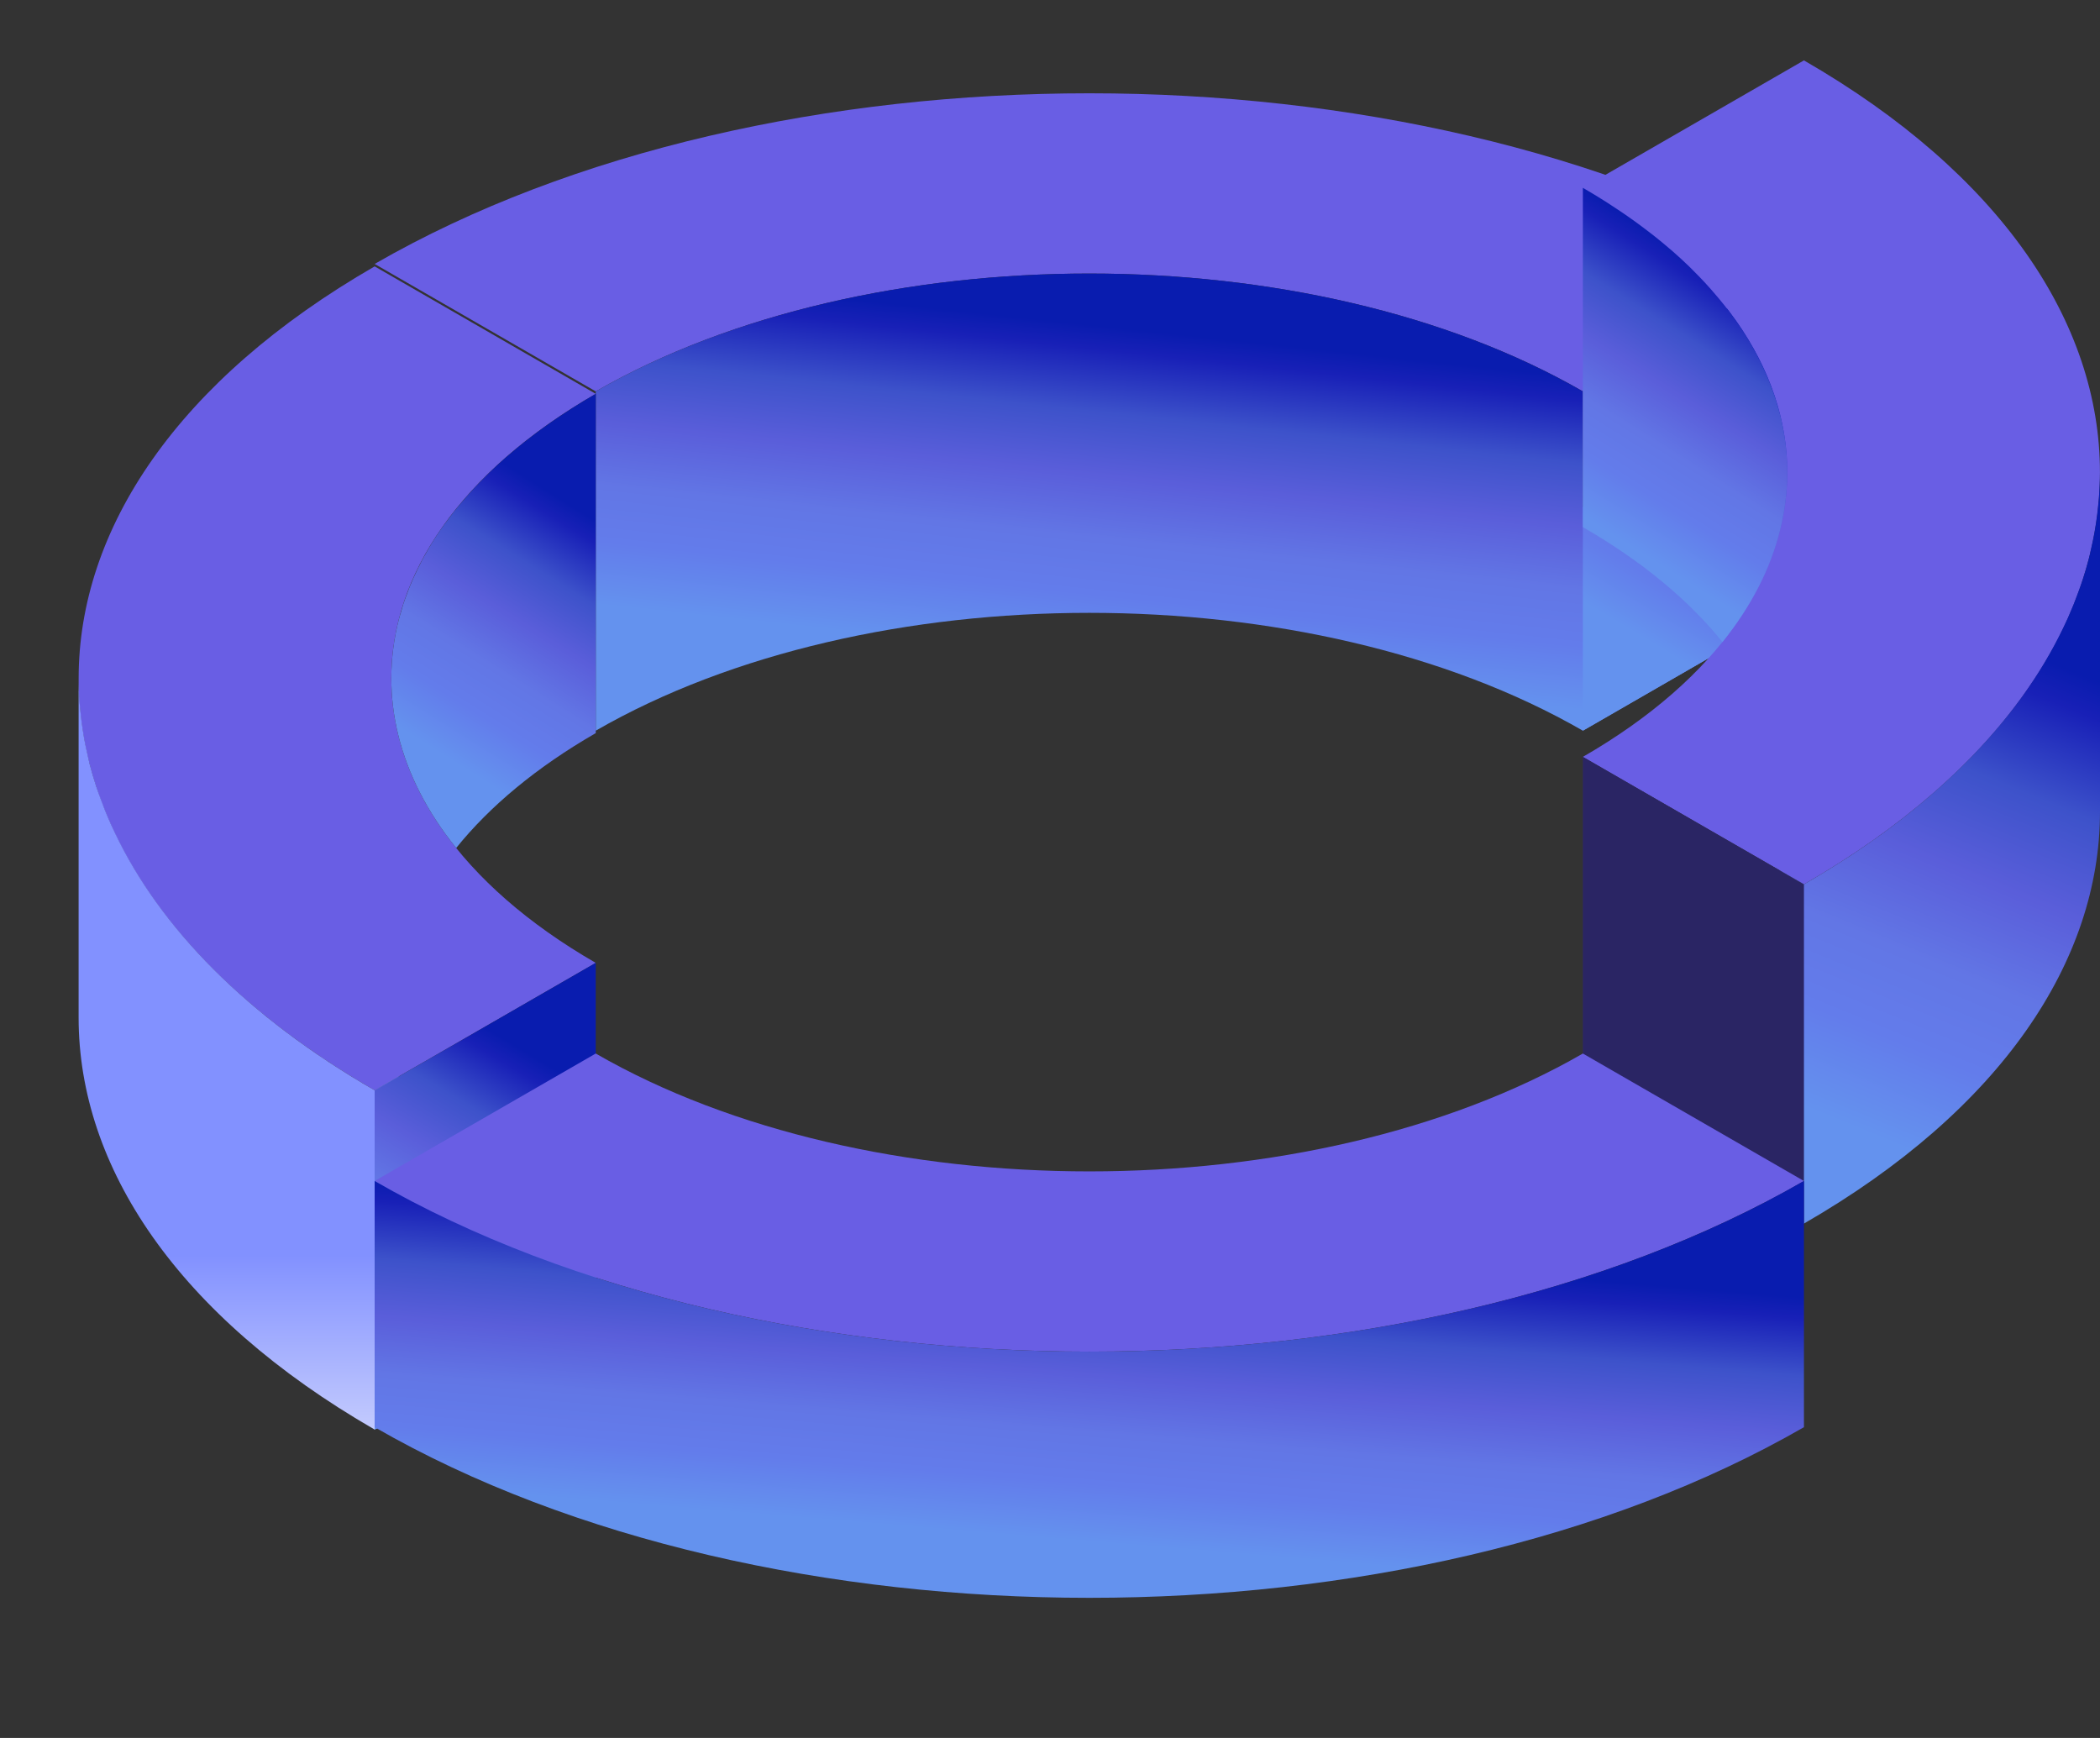 <svg width="145" height="120" viewBox="0 0 145 120" fill="none" xmlns="http://www.w3.org/2000/svg">
<rect x="0" y="0" width="145" height="120" fill="#333333" stroke="none"/>
<path d="M109.293 27.024L124.558 18.224C97.306 2.514 53.122 2.514 25.869 18.224L41.134 27.024C59.956 16.175 90.471 16.175 109.293 27.024Z" fill="#695EE4"/>
<path d="M109.293 27.024C90.471 16.175 59.957 16.175 41.135 27.024V34.994V50.451C59.955 39.602 90.471 39.602 109.293 50.451L124.558 41.651C119.908 38.97 114.76 36.755 109.293 34.991V27.024Z" fill="url(#paint0_linear_28_1361)"/>
<path d="M109.293 27.024V50.451L124.558 41.651V18.224L109.293 27.024Z" fill="url(#paint1_linear_28_1361)"/>
<path d="M41.134 66.483L25.869 75.283C-1.383 59.573 -1.383 34.101 25.869 18.393L41.134 27.193C22.314 38.041 22.314 55.632 41.134 66.483Z" fill="#695EE4"/>
<path d="M5.557 49.145C5.595 49.534 5.643 49.922 5.701 50.31C5.735 50.533 5.769 50.757 5.809 50.981C5.876 51.353 5.956 51.726 6.04 52.097C6.09 52.312 6.131 52.526 6.185 52.739C6.317 53.253 6.469 53.766 6.635 54.277C6.733 54.579 6.846 54.879 6.957 55.179C7.048 55.428 7.14 55.675 7.238 55.921C7.368 56.245 7.505 56.568 7.648 56.892C7.745 57.106 7.846 57.321 7.949 57.534C11.048 64.033 17.008 70.174 25.867 75.28L27.532 74.319C28.986 80.022 33.517 85.516 41.132 89.905L25.867 98.705C12.241 90.849 5.428 80.554 5.428 70.26V46.833C5.428 47.411 5.457 47.99 5.5 48.568C5.515 48.763 5.538 48.953 5.557 49.145Z" fill="url(#paint2_linear_28_1361)"/>
<path d="M41.134 66.483V89.908L25.869 98.708V75.283L41.134 66.483Z" fill="url(#paint3_linear_28_1361)"/>
<path d="M31.498 58.55C27.502 53.592 26.181 48.093 27.535 42.779L27.537 42.78C27.591 42.569 27.657 42.359 27.72 42.147C27.766 41.994 27.804 41.841 27.855 41.687C27.925 41.471 28.008 41.255 28.087 41.041C28.154 40.858 28.22 40.676 28.294 40.493C28.378 40.285 28.469 40.076 28.562 39.87C28.647 39.679 28.736 39.489 28.83 39.301C28.926 39.102 29.025 38.902 29.129 38.705C29.239 38.495 29.359 38.286 29.479 38.078C29.58 37.901 29.677 37.724 29.785 37.549C30.006 37.187 30.241 36.828 30.489 36.471C30.594 36.321 30.709 36.172 30.819 36.022C30.99 35.789 31.162 35.557 31.343 35.326C31.47 35.165 31.604 35.004 31.737 34.843C31.92 34.623 32.109 34.402 32.302 34.184C32.439 34.031 32.577 33.876 32.718 33.724C32.941 33.485 33.173 33.248 33.409 33.011C33.535 32.886 33.656 32.759 33.785 32.634C34.151 32.28 34.528 31.929 34.925 31.584C35.009 31.511 35.1 31.439 35.184 31.365C35.51 31.086 35.843 30.809 36.188 30.534C36.34 30.413 36.497 30.295 36.653 30.176C36.951 29.947 37.254 29.721 37.565 29.497C37.734 29.376 37.906 29.253 38.078 29.133C38.407 28.905 38.746 28.678 39.09 28.454C39.249 28.35 39.404 28.246 39.567 28.143C40.075 27.821 40.596 27.504 41.135 27.193V50.619C37.025 52.986 33.813 55.678 31.498 58.55Z" fill="url(#paint4_linear_28_1361)"/>
<path d="M109.293 52.26L124.558 61.06C151.81 45.35 151.81 19.88 124.558 4.17L109.293 12.97C128.114 23.819 128.114 41.41 109.293 52.26Z" fill="#695EE4"/>
<path d="M144.871 34.922C144.833 35.311 144.785 35.699 144.727 36.087C144.693 36.31 144.659 36.534 144.619 36.758C144.552 37.131 144.472 37.503 144.387 37.874C144.338 38.089 144.297 38.303 144.243 38.516C144.111 39.03 143.959 39.543 143.793 40.054C143.695 40.356 143.581 40.656 143.471 40.957C143.38 41.205 143.288 41.452 143.19 41.699C143.059 42.023 142.923 42.345 142.78 42.669C142.683 42.883 142.582 43.098 142.479 43.311C139.379 49.81 133.42 55.951 124.561 61.057L122.895 60.096C121.442 65.8 116.911 71.293 109.296 75.682L124.561 84.482C138.188 76.626 145 66.331 145 56.037V32.61C145 33.188 144.972 33.767 144.928 34.345C144.911 34.54 144.889 34.732 144.871 34.922Z" fill="url(#paint5_linear_28_1361)"/>
<path d="M109.293 52.26V75.686L124.558 84.487V61.06L109.293 52.26Z" fill="#2A2564"/>
<path d="M118.93 44.327C122.926 39.368 124.247 33.87 122.891 28.556L122.889 28.557C122.836 28.346 122.768 28.136 122.707 27.924C122.661 27.771 122.622 27.617 122.572 27.464C122.501 27.248 122.418 27.032 122.34 26.817C122.272 26.635 122.206 26.453 122.133 26.27C122.048 26.062 121.958 25.853 121.864 25.646C121.779 25.456 121.689 25.266 121.597 25.078C121.5 24.878 121.402 24.679 121.297 24.481C121.187 24.271 121.067 24.063 120.947 23.854C120.846 23.678 120.749 23.5 120.642 23.326C120.421 22.964 120.186 22.605 119.937 22.248C119.833 22.098 119.718 21.949 119.607 21.799C119.437 21.566 119.265 21.334 119.084 21.103C118.956 20.942 118.823 20.781 118.689 20.62C118.506 20.399 118.317 20.179 118.124 19.961C117.987 19.808 117.849 19.653 117.708 19.5C117.485 19.26 117.254 19.023 117.019 18.787C116.893 18.661 116.772 18.534 116.643 18.41C116.277 18.056 115.899 17.705 115.503 17.36C115.419 17.286 115.328 17.214 115.244 17.14C114.918 16.861 114.585 16.584 114.24 16.31C114.088 16.189 113.931 16.07 113.775 15.951C113.477 15.723 113.174 15.496 112.863 15.272C112.694 15.151 112.523 15.028 112.35 14.909C112.021 14.68 111.682 14.453 111.338 14.23C111.179 14.125 111.024 14.021 110.861 13.918C110.353 13.597 109.832 13.279 109.293 12.968V36.395C113.403 38.764 116.615 41.455 118.93 44.327Z" fill="url(#paint6_linear_28_1361)"/>
<path d="M41.134 72.742L25.869 81.542C53.122 97.252 97.306 97.252 124.558 81.542L109.293 72.742C90.471 83.593 59.956 83.593 41.134 72.742Z" fill="#695EE4"/>
<path d="M25.869 81.542V98.541C53.122 114.251 97.306 114.251 124.558 98.541V81.542C97.306 97.252 53.122 97.252 25.869 81.542Z" fill="url(#paint7_linear_28_1361)"/>
<defs>
<linearGradient id="paint0_linear_28_1361" x1="56.31" y1="43.363" x2="58.742" y2="20.654" gradientUnits="userSpaceOnUse">
<stop stop-color="#6492EE"/>
<stop offset="0.192" stop-color="#637CEB"/>
<stop offset="0.36" stop-color="#6276E5"/>
<stop offset="0.55" stop-color="#5A5EDA"/>
<stop offset="0.74" stop-color="#3D52CA"/>
<stop offset="0.93" stop-color="#1820B7"/>
<stop offset="1" stop-color="#091CAF"/>
</linearGradient>
<linearGradient id="paint1_linear_28_1361" x1="112.07" y1="43.214" x2="122.396" y2="25.933" gradientUnits="userSpaceOnUse">
<stop stop-color="#6492EE"/>
<stop offset="0.192" stop-color="#637CEB"/>
<stop offset="0.36" stop-color="#6276E5"/>
<stop offset="0.55" stop-color="#5A5EDA"/>
<stop offset="0.74" stop-color="#3D52CA"/>
<stop offset="0.93" stop-color="#1820B7"/>
<stop offset="1" stop-color="#091CAF"/>
</linearGradient>
<linearGradient id="paint2_linear_28_1361" x1="23.282" y1="86.661" x2="23.282" y2="109.581" gradientUnits="userSpaceOnUse">
<stop stop-color="#8291FF"/>
<stop offset="1" stop-color="#FEFEFD"/>
</linearGradient>
<linearGradient id="paint3_linear_28_1361" x1="28.646" y1="91.472" x2="38.972" y2="74.191" gradientUnits="userSpaceOnUse">
<stop stop-color="#6492EE"/>
<stop offset="0.192" stop-color="#637CEB"/>
<stop offset="0.36" stop-color="#6276E5"/>
<stop offset="0.55" stop-color="#5A5EDA"/>
<stop offset="0.74" stop-color="#3D52CA"/>
<stop offset="0.93" stop-color="#1820B7"/>
<stop offset="1" stop-color="#091CAF"/>
</linearGradient>
<linearGradient id="paint4_linear_28_1361" x1="29.588" y1="51.509" x2="39.872" y2="35.157" gradientUnits="userSpaceOnUse">
<stop stop-color="#6492EE"/>
<stop offset="0.192" stop-color="#637CEB"/>
<stop offset="0.36" stop-color="#6276E5"/>
<stop offset="0.55" stop-color="#5A5EDA"/>
<stop offset="0.74" stop-color="#3D52CA"/>
<stop offset="0.93" stop-color="#1820B7"/>
<stop offset="1" stop-color="#091CAF"/>
</linearGradient>
<linearGradient id="paint5_linear_28_1361" x1="115.791" y1="72.834" x2="129.068" y2="40.546" gradientUnits="userSpaceOnUse">
<stop stop-color="#6492EE"/>
<stop offset="0.192" stop-color="#637CEB"/>
<stop offset="0.36" stop-color="#6276E5"/>
<stop offset="0.55" stop-color="#5A5EDA"/>
<stop offset="0.74" stop-color="#3D52CA"/>
<stop offset="0.93" stop-color="#1820B7"/>
<stop offset="1" stop-color="#091CAF"/>
</linearGradient>
<linearGradient id="paint6_linear_28_1361" x1="111.861" y1="37.285" x2="122.145" y2="20.933" gradientUnits="userSpaceOnUse">
<stop stop-color="#6492EE"/>
<stop offset="0.192" stop-color="#637CEB"/>
<stop offset="0.36" stop-color="#6276E5"/>
<stop offset="0.55" stop-color="#5A5EDA"/>
<stop offset="0.74" stop-color="#3D52CA"/>
<stop offset="0.93" stop-color="#1820B7"/>
<stop offset="1" stop-color="#091CAF"/>
</linearGradient>
<linearGradient id="paint7_linear_28_1361" x1="43.821" y1="103.861" x2="45.539" y2="83.057" gradientUnits="userSpaceOnUse">
<stop stop-color="#6492EE"/>
<stop offset="0.192" stop-color="#637CEB"/>
<stop offset="0.36" stop-color="#6276E5"/>
<stop offset="0.55" stop-color="#5A5EDA"/>
<stop offset="0.74" stop-color="#3D52CA"/>
<stop offset="0.93" stop-color="#1820B7"/>
<stop offset="1" stop-color="#091CAF"/>
</linearGradient>
</defs>
</svg>
